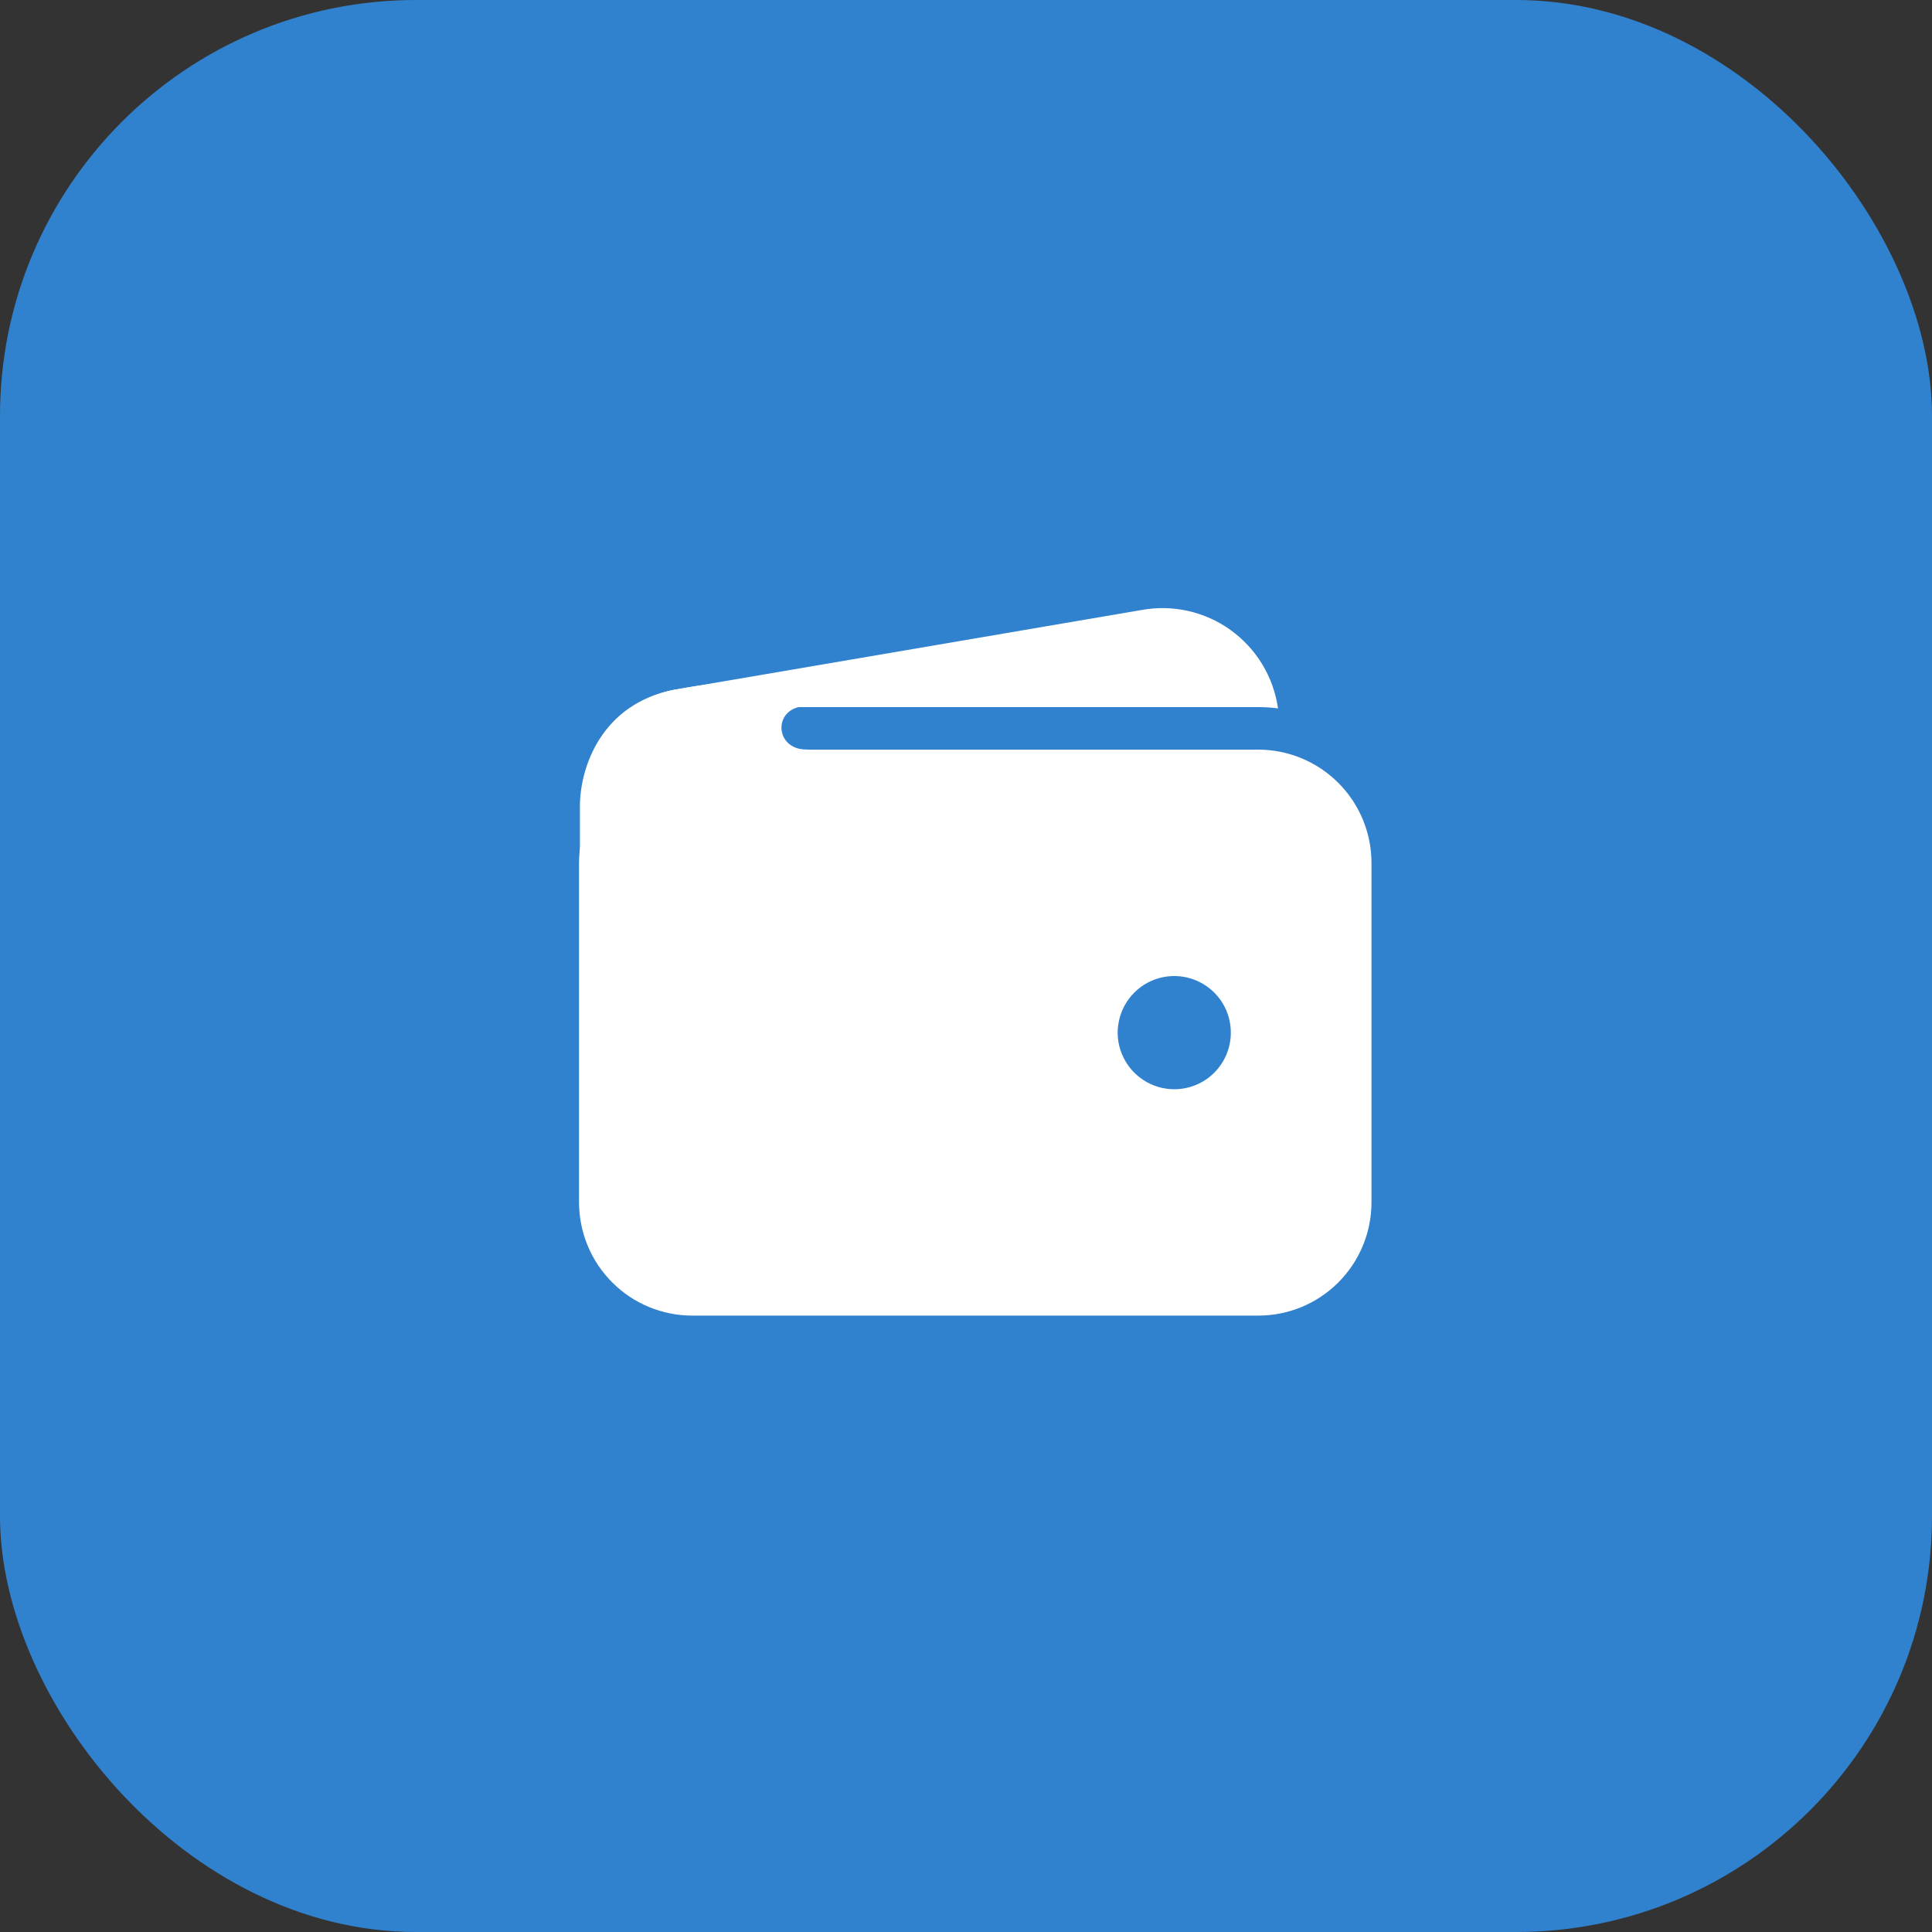 <svg width="24" height="24" viewBox="0 0 24 24" fill="none" xmlns="http://www.w3.org/2000/svg">
<rect x="0" y="0" width="24" height="24" fill="#333333" stroke="none"/>
<path d="M12 24C18.627 24 24 18.627 24 12C24 5.373 18.627 0 12 0C5.373 0 0 5.373 0 12C0 18.627 5.373 24 12 24Z" fill="#3182CE"/>
<rect width="24" height="24" rx="5.167" fill="#3182CE"/>
<g clip-path="url(#clip0_46_586)">
<path d="M8.599 8.784H15.63C15.713 8.784 15.795 8.789 15.876 8.8C15.848 8.606 15.782 8.42 15.68 8.252C15.579 8.085 15.444 7.94 15.285 7.825C15.126 7.711 14.945 7.631 14.754 7.588C14.563 7.546 14.365 7.543 14.173 7.579L8.39 8.566H8.384C8.021 8.635 7.698 8.841 7.481 9.14C7.808 8.908 8.199 8.784 8.599 8.784Z" fill="white"/>
<path d="M15.631 9.312H8.6C8.227 9.313 7.869 9.461 7.606 9.725C7.342 9.988 7.194 10.346 7.193 10.719V14.937C7.194 15.31 7.342 15.668 7.606 15.931C7.869 16.195 8.227 16.343 8.6 16.343H15.631C16.004 16.343 16.361 16.195 16.625 15.931C16.888 15.668 17.037 15.31 17.037 14.937V10.719C17.037 10.346 16.888 9.988 16.625 9.725C16.361 9.461 16.004 9.313 15.631 9.312ZM14.587 13.531C14.448 13.531 14.312 13.49 14.197 13.412C14.081 13.335 13.991 13.225 13.938 13.097C13.884 12.969 13.87 12.827 13.898 12.691C13.925 12.554 13.992 12.429 14.09 12.331C14.188 12.232 14.314 12.165 14.45 12.138C14.586 12.111 14.728 12.125 14.856 12.178C14.985 12.232 15.095 12.322 15.172 12.437C15.249 12.553 15.29 12.689 15.29 12.828C15.29 13.014 15.216 13.193 15.084 13.325C14.953 13.457 14.774 13.531 14.587 13.531Z" fill="white"/>
<path d="M7.204 12.201V10.014C7.204 9.538 7.468 8.74 8.383 8.567C9.16 8.421 9.929 8.421 9.929 8.421C9.929 8.421 10.434 8.773 10.017 8.773C9.599 8.773 9.61 9.311 10.017 9.311C10.423 9.311 10.017 9.828 10.017 9.828L8.38 11.684L7.204 12.201Z" fill="white"/>
</g>
<defs>
<clipPath id="clip0_46_586">
<rect width="11.25" height="11.25" fill="white" transform="translate(6.501 6.5)"/>
</clipPath>
</defs>
</svg>
